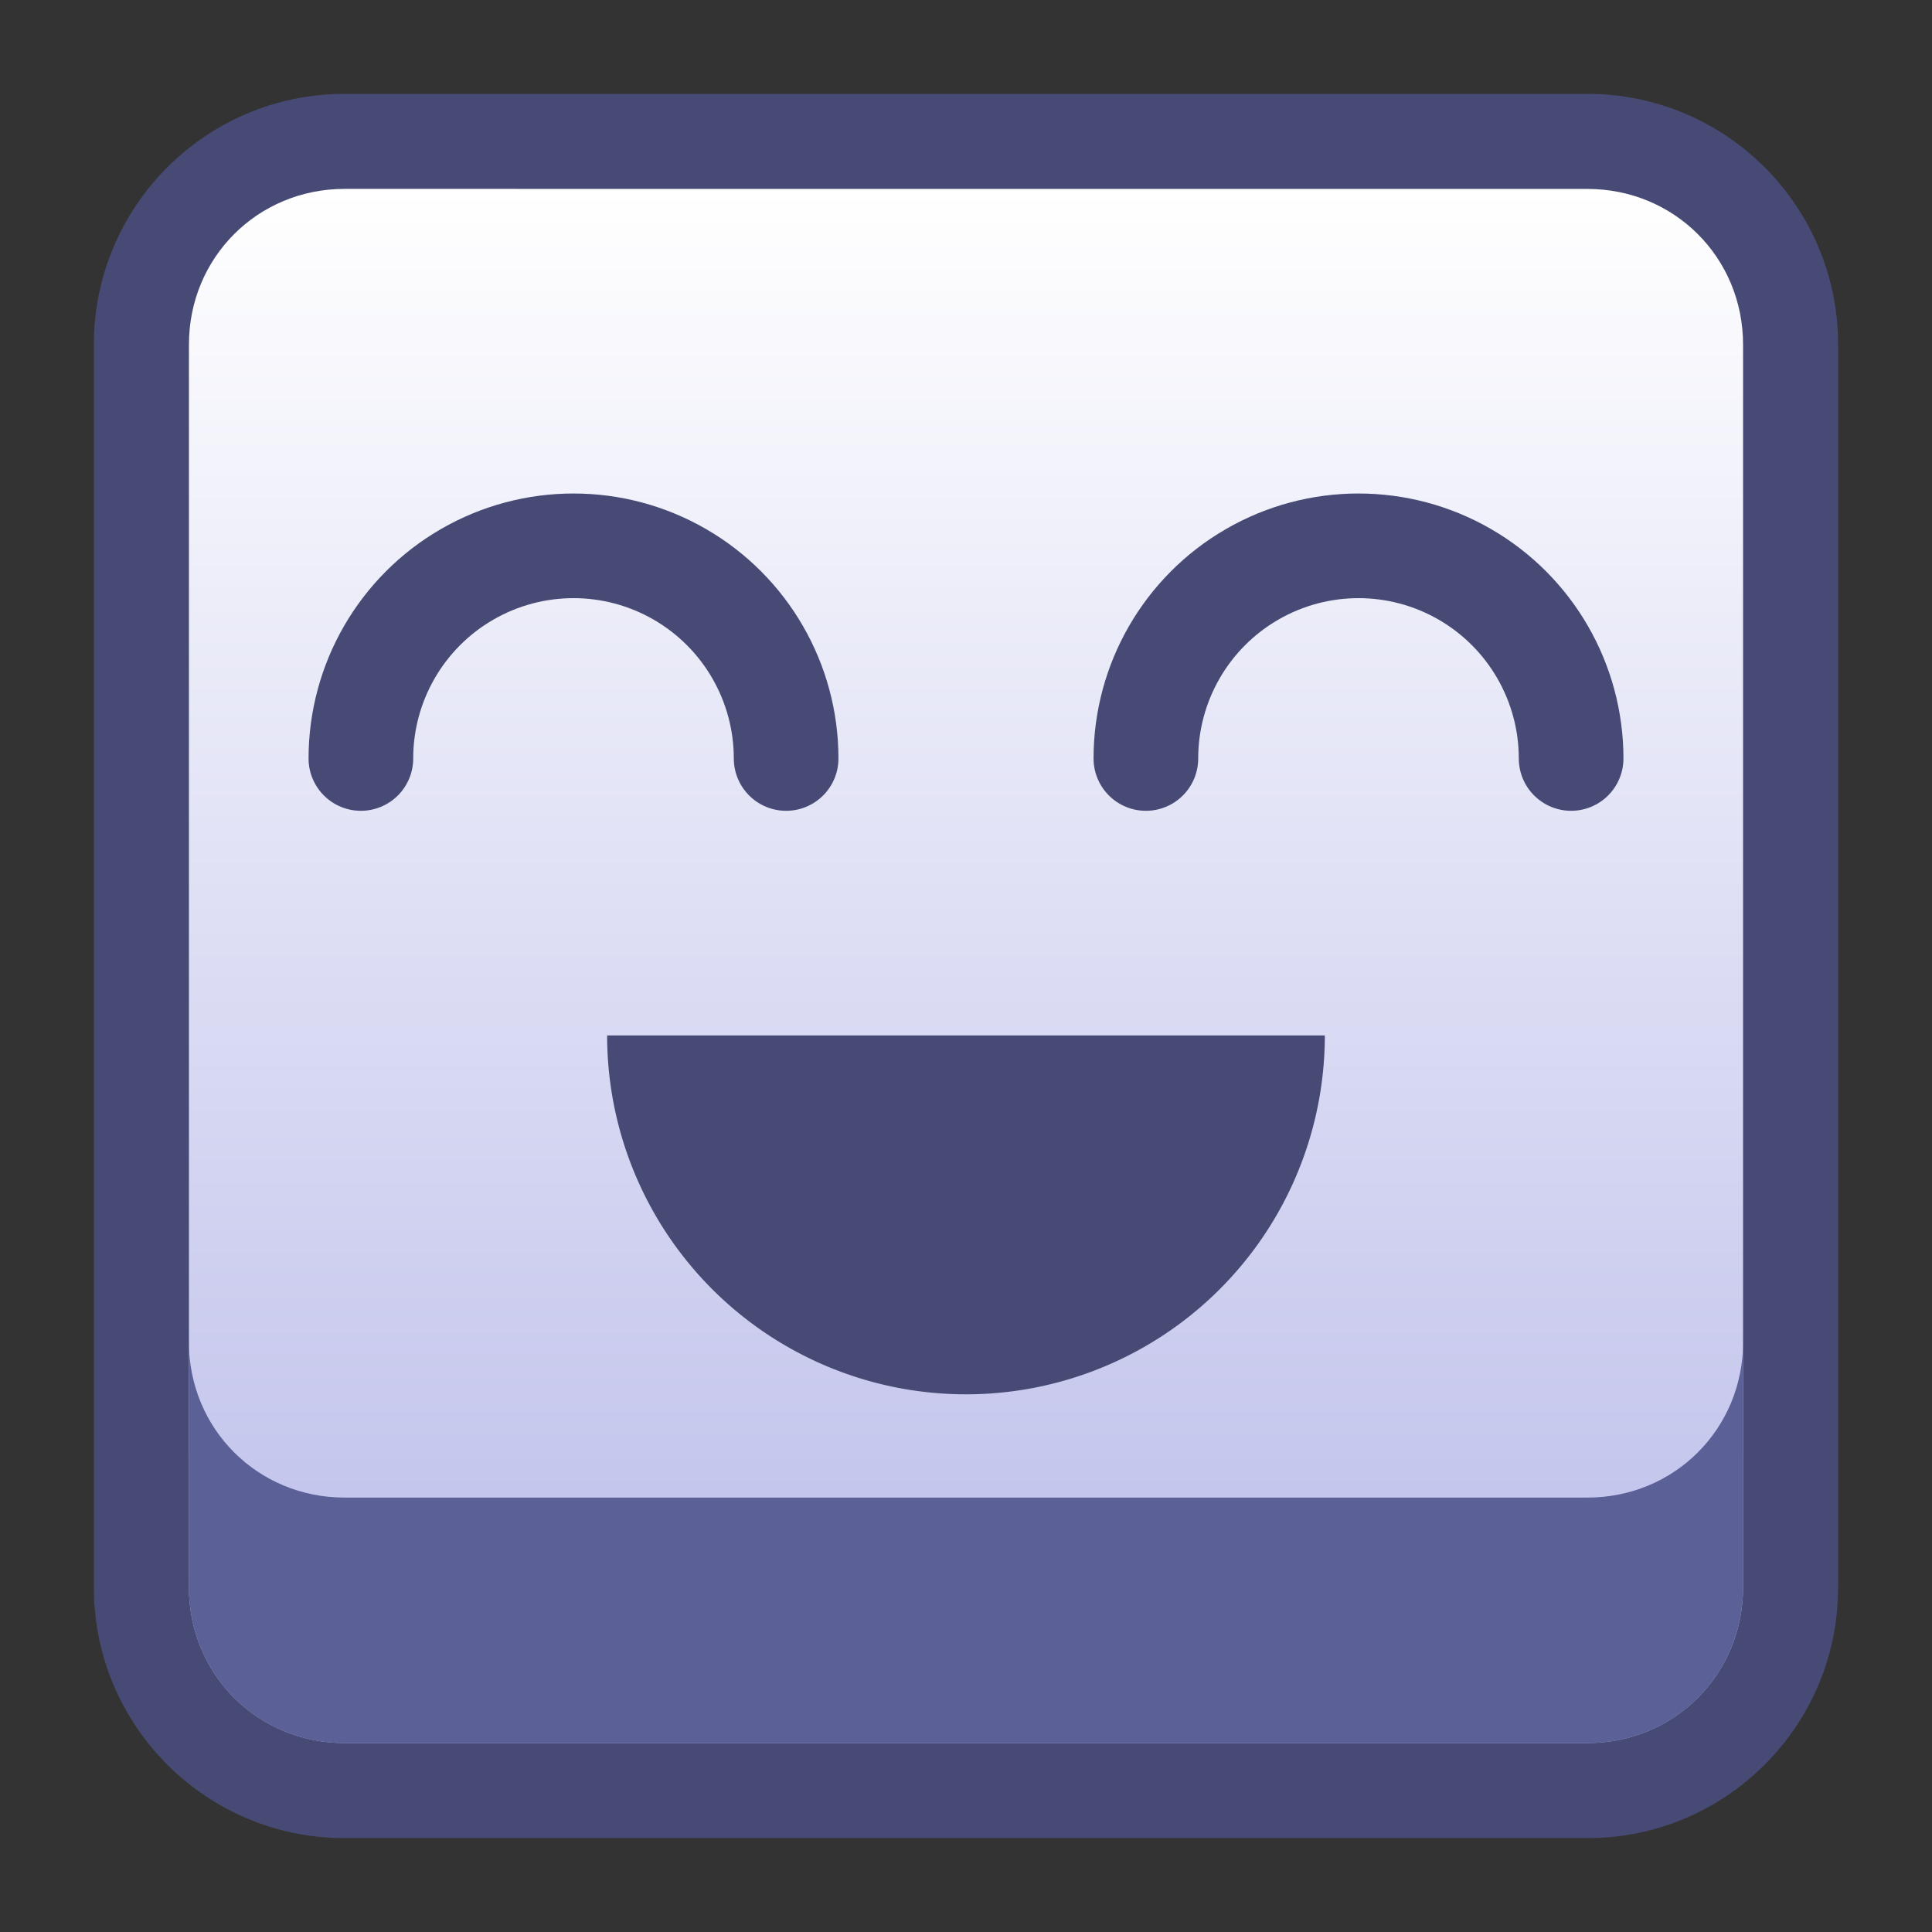 <?xml version="1.0" encoding="UTF-8" standalone="no"?>
<svg
   clip-rule="evenodd"
   fill-rule="evenodd"
   stroke-linejoin="round"
   stroke-miterlimit="2"
   viewBox="0 0 48 48"
   version="1.1"
   id="svg4"
   sodipodi:docname="libresprite.svg"
   inkscape:version="1.4.2 (ebf0e940d0, 2025-05-08)"
   xmlns:inkscape="http://www.inkscape.org/namespaces/inkscape"
   xmlns:sodipodi="http://sodipodi.sourceforge.net/DTD/sodipodi-0.dtd"
   xmlns:xlink="http://www.w3.org/1999/xlink"
   xmlns="http://www.w3.org/2000/svg"
   xmlns:svg="http://www.w3.org/2000/svg">
  <rect x="0" y="0" width="48" height="48" fill="#333333" stroke="none"/>
  <defs
     id="defs4">
    <inkscape:path-effect
       effect="mirror_symmetry"
       start_point="23.408,-18.844"
       end_point="23.408,-13.561"
       center_point="23.408,-16.202"
       id="path-effect22"
       is_visible="true"
       lpeversion="1.2"
       lpesatellites=""
       mode="free"
       discard_orig_path="false"
       fuse_paths="false"
       oposite_fuse="false"
       split_items="false"
       split_open="false"
       link_styles="false" />
    <inkscape:path-effect
       effect="mirror_symmetry"
       start_point="24.687,25.294"
       end_point="24.687,27.518"
       center_point="24.687,26.406"
       id="path-effect15"
       is_visible="true"
       lpeversion="1.2"
       lpesatellites=""
       mode="free"
       discard_orig_path="false"
       fuse_paths="false"
       oposite_fuse="false"
       split_items="false"
       split_open="false"
       link_styles="false" />
    <linearGradient
       id="swatch10"
       inkscape:swatch="solid">
      <stop
         style="stop-color:#464a74;stop-opacity:1;"
         offset="0"
         id="stop10" />
    </linearGradient>
    <inkscape:path-effect
       effect="mirror_symmetry"
       start_point="24.752,22.996"
       end_point="24.752,28.843"
       center_point="24.752,25.92"
       id="path-effect7"
       is_visible="true"
       lpeversion="1.2"
       lpesatellites=""
       mode="free"
       discard_orig_path="false"
       fuse_paths="false"
       oposite_fuse="false"
       split_items="false"
       split_open="false"
       link_styles="false" />
    <linearGradient
       id="linearGradient5"
       inkscape:collect="always">
      <stop
         style="stop-color:#ffffff;stop-opacity:1;"
         offset="0"
         id="stop5" />
      <stop
         style="stop-color:#b9bbe9;stop-opacity:1;"
         offset="1"
         id="stop6" />
    </linearGradient>
    <linearGradient
       id="a-3"
       x2="1"
       gradientTransform="matrix(0,-39.955,39.955,0,24.499,43.977)"
       gradientUnits="userSpaceOnUse">
      <stop
         stop-color="#8e8e8e"
         offset="0"
         id="stop1-6"
         style="stop-color:#9696c1;stop-opacity:1;" />
      <stop
         stop-color="#c3c3c3"
         offset="0.504"
         id="stop2-7"
         style="stop-color:#ffffff;stop-opacity:1;" />
    </linearGradient>
    <linearGradient
       id="a-3-5"
       x2="1"
       gradientTransform="matrix(0,-39.955,39.955,0,24.499,43.977)"
       gradientUnits="userSpaceOnUse">
      <stop
         stop-color="#8e8e8e"
         offset="0"
         id="stop1-6-6"
         style="stop-color:#7176a9;stop-opacity:1;" />
      <stop
         stop-color="#c3c3c3"
         offset="1"
         id="stop2-7-2" />
    </linearGradient>
    <linearGradient
       inkscape:collect="always"
       xlink:href="#linearGradient5"
       id="linearGradient6"
       x1="24"
       y1="4.693"
       x2="24"
       y2="43.307"
       gradientUnits="userSpaceOnUse" />
  </defs>
  <sodipodi:namedview
     id="namedview4"
     pagecolor="#ffffff"
     bordercolor="#000000"
     borderopacity="0.25"
     inkscape:showpageshadow="2"
     inkscape:pageopacity="0.0"
     inkscape:pagecheckerboard="0"
     inkscape:deskcolor="#d1d1d1"
     inkscape:zoom="8"
     inkscape:cx="5"
     inkscape:cy="19.1875"
     inkscape:window-width="1920"
     inkscape:window-height="1012"
     inkscape:window-x="0"
     inkscape:window-y="0"
     inkscape:window-maximized="1"
     inkscape:current-layer="svg4" />
  <linearGradient
     id="a"
     x2="1"
     gradientTransform="matrix(0 -43.336 43.336 0 24.542 45.668)"
     gradientUnits="userSpaceOnUse">
    <stop
       stop-color="#8e8e8e"
       offset="0"
       id="stop1"
       style="stop-color:#464a74;stop-opacity:1;" />
    <stop
       stop-color="#c3c3c3"
       offset="1"
       id="stop2" />
  </linearGradient>
  <path
     d="m2.332 8.56c0-3.438 2.79-6.228 6.228-6.228h30.88c3.438 0 6.228 2.79 6.228 6.228v30.88c0 3.438-2.79 6.228-6.228 6.228h-30.88c-3.438 0-6.228-2.79-6.228-6.228z"
     fill="url(#a)"
     id="path2"
     style="fill:#464a74;fill-opacity:1" />
  <path
     id="path5"
     style="fill:url(#linearGradient6);fill-opacity:1;stroke:none;stroke-opacity:1;stroke-width:4.5;stroke-dasharray:none"
     sodipodi:type="inkscape:offset"
     inkscape:radius="-2.360661"
     inkscape:original="M 8.5605469 2.3320312 C 5.1225469 2.3320312 2.3320312 5.1225469 2.3320312 8.5605469 L 2.3320312 39.439453 C 2.3320312 42.877453 5.1225469 45.667969 8.5605469 45.667969 L 39.439453 45.667969 C 42.877453 45.667969 45.667969 42.877453 45.667969 39.439453 L 45.667969 8.5605469 C 45.667969 5.1225469 42.877453 2.3320312 39.439453 2.3320312 L 8.5605469 2.3320312 z "
     d="m 8.561,4.693 c -2.161,0 -3.867,1.707 -3.867,3.867 V 39.439 c 0,2.161 1.707,3.867 3.867,3.867 H 39.439 c 2.161,0 3.867,-1.707 3.867,-3.867 V 8.561 c 0,-2.161 -1.707,-3.867 -3.867,-3.867 z" />
  <path
     id="path14"
     style="fill:#5b6097;fill-opacity:1;stroke:none;stroke-opacity:1;stroke-width:4.5;stroke-dasharray:none"
     d="M 4.693 33.34 L 4.693 39.439 C 4.693 41.6 6.4 43.307 8.561 43.307 L 39.439 43.307 C 41.6 43.307 43.307 41.6 43.307 39.439 L 43.307 33.34 C 43.307 35.5 41.6 37.207 39.439 37.207 L 8.561 37.207 C 6.4 37.207 4.693 35.5 4.693 33.34 z " />
  <path
     style="fill:#464a74;fill-opacity:1;stroke:none;stroke-width:6.172;stroke-linejoin:miter;stroke-dasharray:none;stroke-opacity:1;paint-order:normal"
     id="path18"
     sodipodi:type="arc"
     sodipodi:cx="24"
     sodipodi:cy="25.726332"
     sodipodi:rx="8.9151335"
     sodipodi:ry="8.9151335"
     sodipodi:start="0"
     sodipodi:end="3.1415927"
     sodipodi:arc-type="slice"
     d="m 32.915,25.726 a 8.915,8.915 0 0 1 -4.458,7.721 8.915,8.915 0 0 1 -8.915,0 8.915,8.915 0 0 1 -4.458,-7.721 H 24 Z" />
  <path
     style="fill:none;fill-opacity:1;stroke:#464a74;stroke-width:2.6;stroke-linecap:round;stroke-linejoin:miter;stroke-miterlimit:2;stroke-dasharray:none;stroke-opacity:1;paint-order:normal"
     id="path22"
     sodipodi:type="arc"
     sodipodi:cx="13.65625"
     sodipodi:cy="-18.843803"
     sodipodi:rx="5.2826982"
     sodipodi:ry="5.2826982"
     sodipodi:start="0"
     sodipodi:end="3.1415927"
     sodipodi:arc-type="arc"
     d="m 18.939,-18.844 c 0,1.887 -1.007,3.631 -2.641,4.575 -1.634,0.944 -3.648,0.944 -5.283,0 -1.634,-0.944 -2.641,-2.688 -2.641,-4.575 m 19.503,0 c 0,1.887 1.007,3.631 2.641,4.575 1.634,0.944 3.648,0.944 5.283,0 1.634,-0.944 2.641,-2.688 2.641,-4.575"
     sodipodi:open="true"
     transform="matrix(1,0,0,-1,0.592,0)"
     inkscape:path-effect="#path-effect22" />
</svg>
